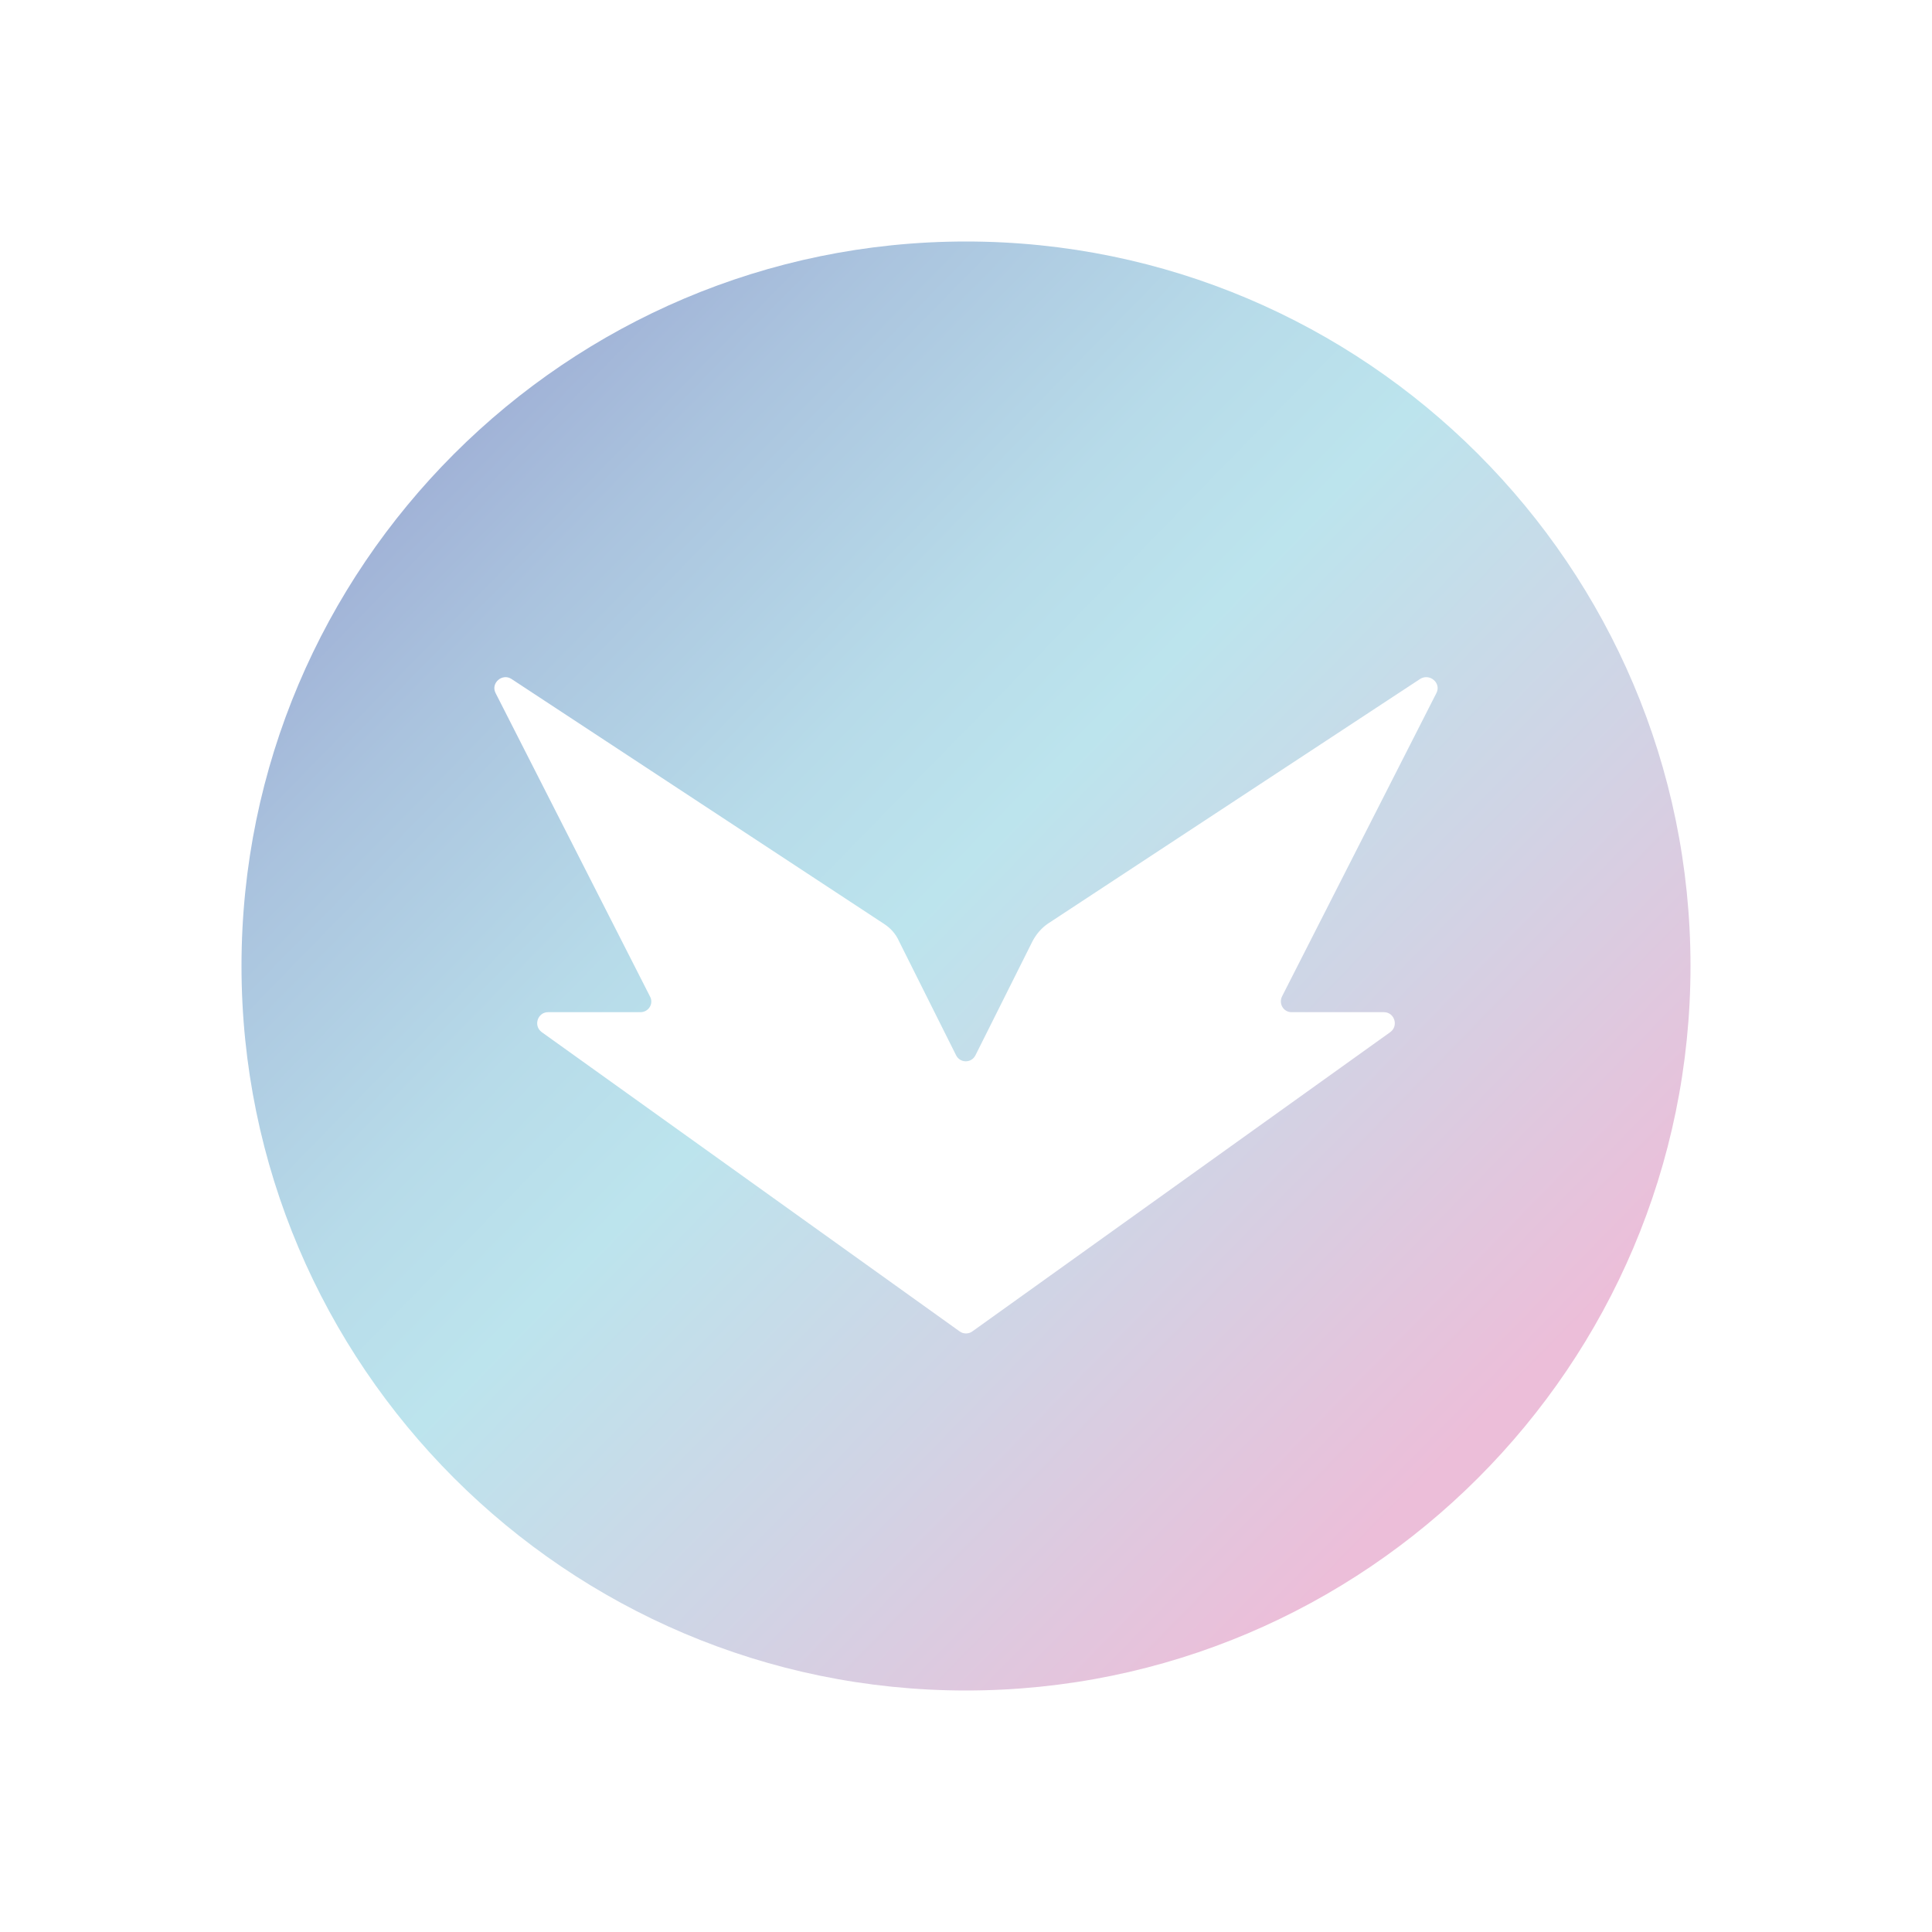 <svg width="72" height="72" viewBox="0 0 72 72" fill="none" xmlns="http://www.w3.org/2000/svg">
<path d="M36 9C21.116 9 9 21.116 9 36C9 50.884 21.116 63 36 63C50.884 63 63 50.884 63 36C63 21.116 50.884 9 36 9ZM53.533 25.824L47.779 37.131C47.644 37.401 47.829 37.721 48.133 37.721H51.576C51.964 37.721 52.133 38.227 51.812 38.464L36.236 49.618C36.167 49.668 36.085 49.694 36 49.694C35.915 49.694 35.833 49.668 35.764 49.618L20.188 38.464C19.867 38.227 20.036 37.721 20.424 37.721H23.867C24.171 37.721 24.373 37.401 24.221 37.131L18.467 25.824C18.281 25.453 18.72 25.082 19.058 25.301L32.946 34.431C33.182 34.583 33.384 34.802 33.502 35.072L35.629 39.324C35.781 39.628 36.203 39.628 36.354 39.324L38.481 35.072C38.616 34.819 38.801 34.599 39.038 34.431L52.926 25.301C53.28 25.082 53.719 25.453 53.533 25.824Z" fill="url(#paint0_linear_64_15)"/>
<defs>
<linearGradient id="paint0_linear_64_15" x1="7.817" y1="8.465" x2="57.264" y2="56.776" gradientUnits="userSpaceOnUse">
<stop offset="0.053" stop-color="#939BCC"/>
<stop offset="0.059" stop-color="#949CCD"/>
<stop offset="0.266" stop-color="#AAC3DE"/>
<stop offset="0.43" stop-color="#B7DBE9"/>
<stop offset="0.532" stop-color="#BCE4ED"/>
<stop offset="0.724" stop-color="#D0D4E5"/>
<stop offset="0.942" stop-color="#ECBED9"/>
</linearGradient>
</defs>
</svg>
